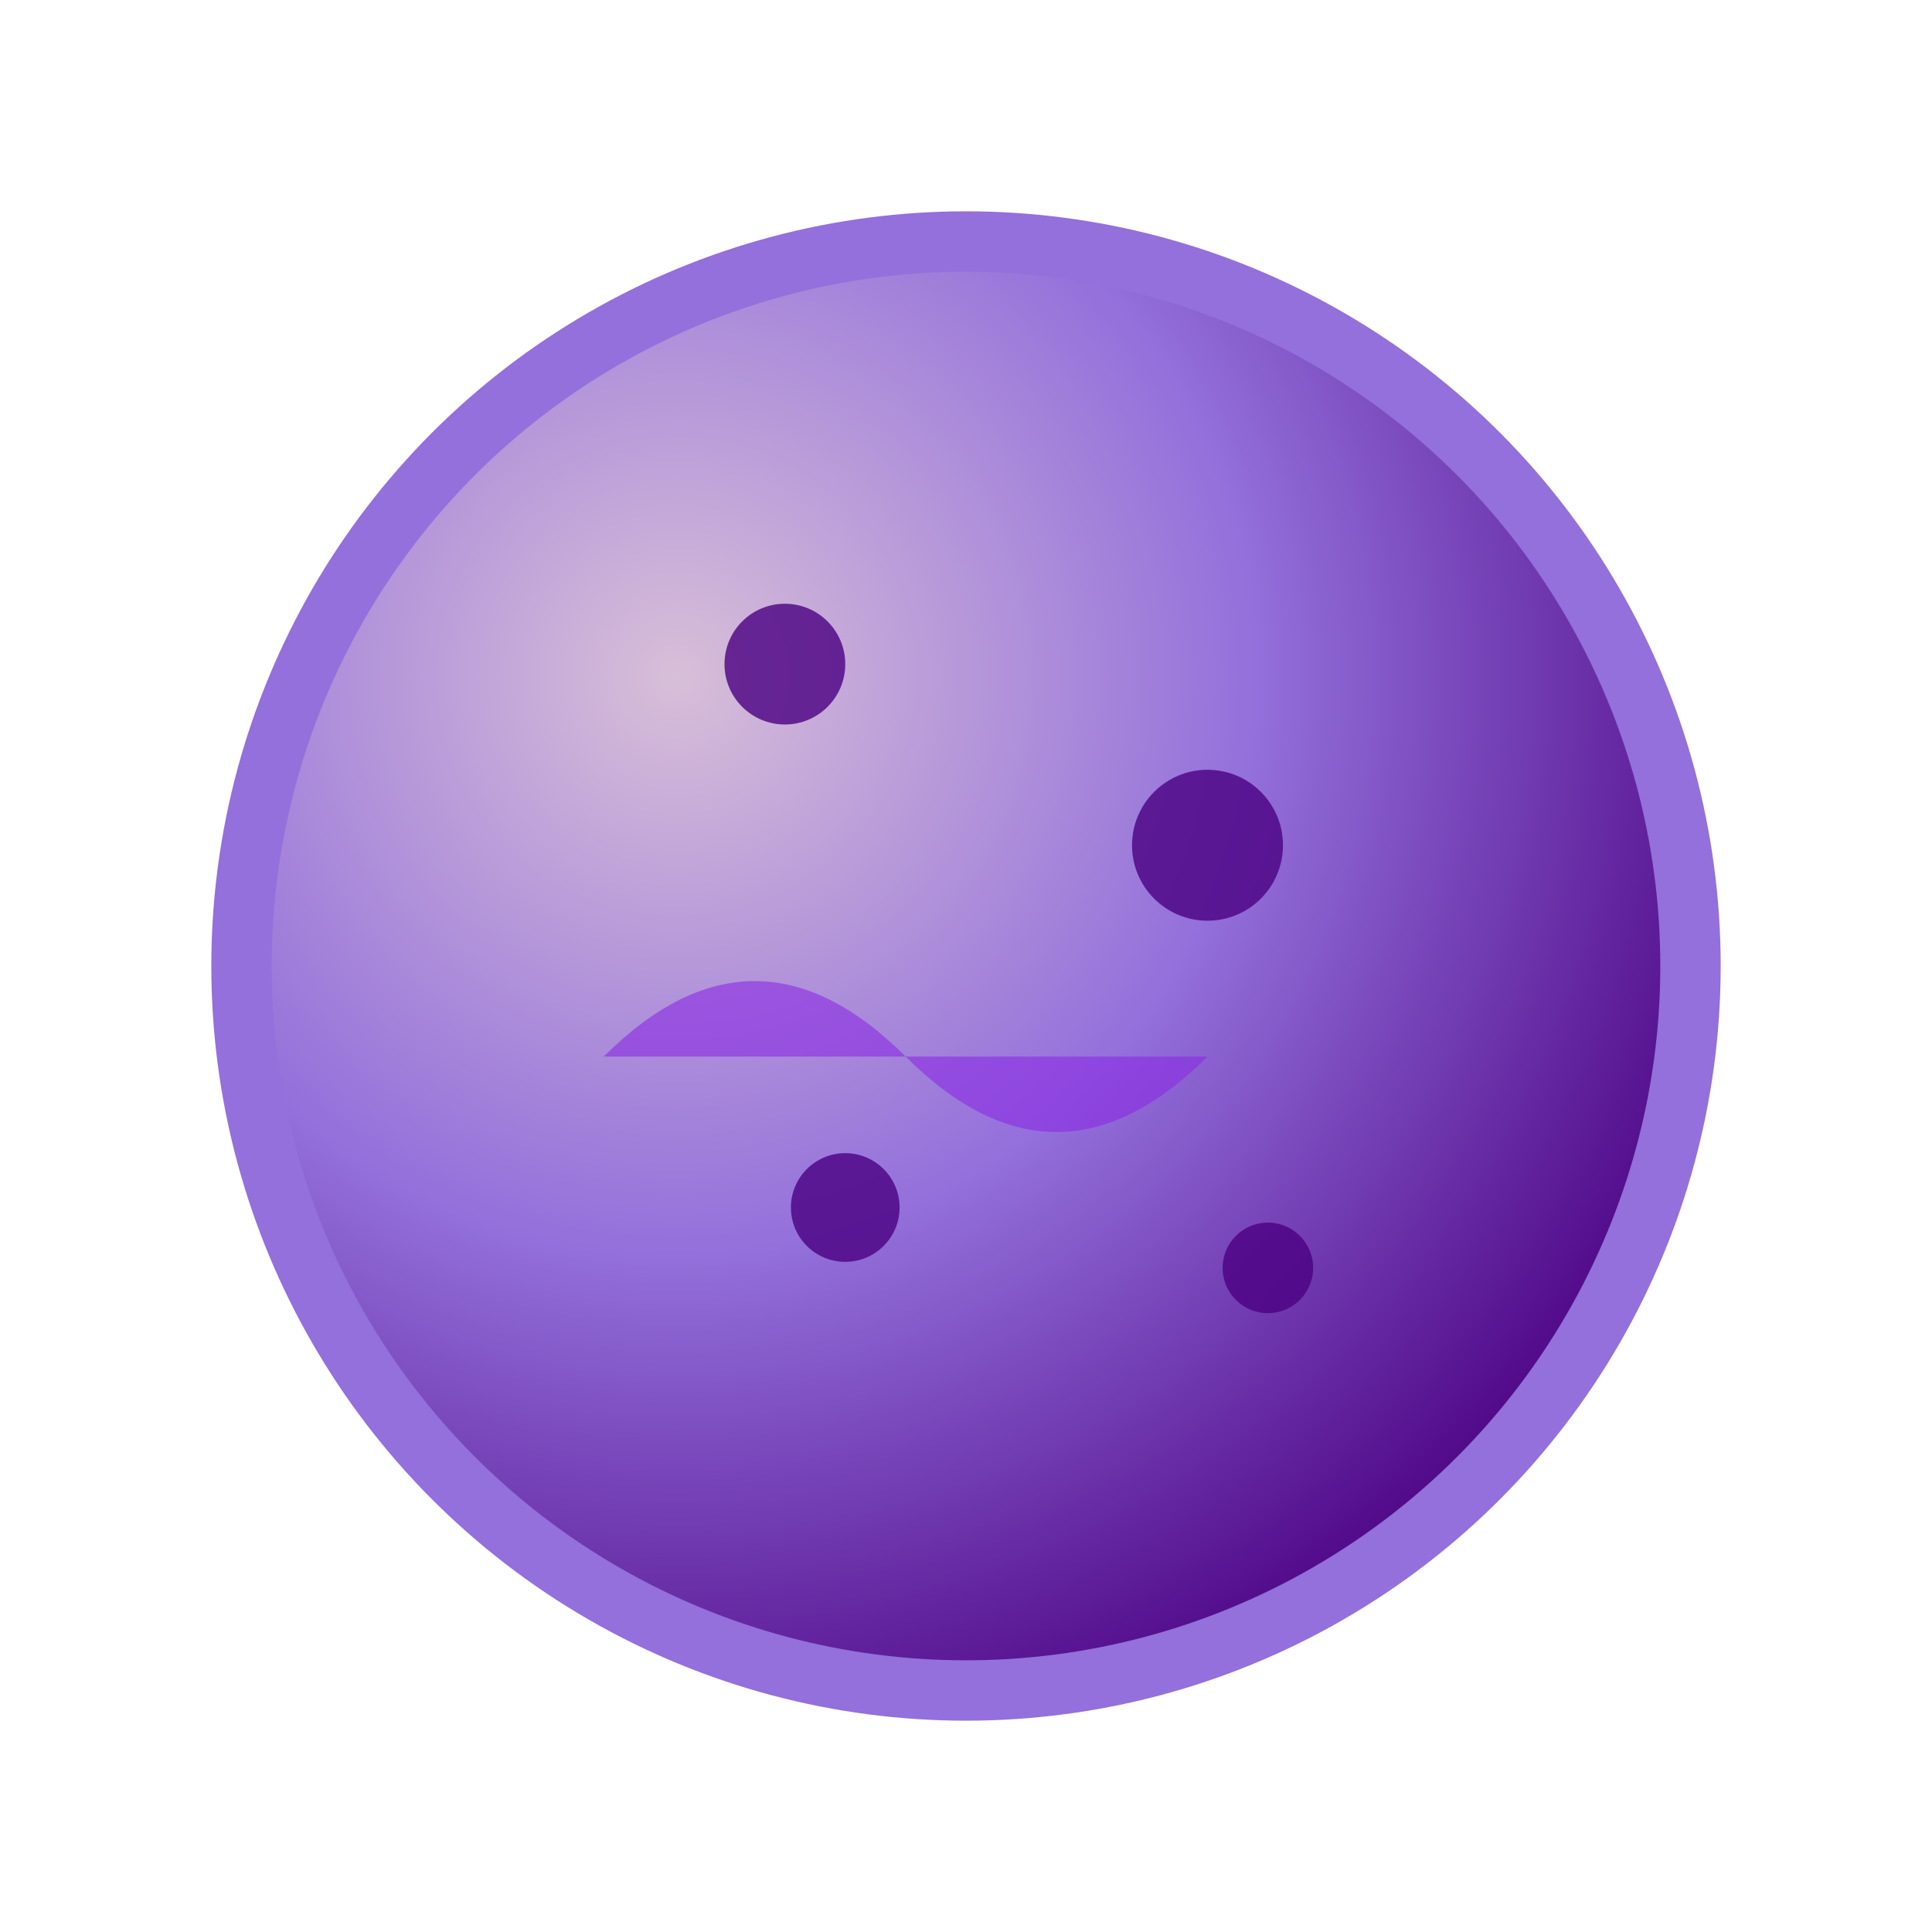 <svg width="64" height="64" viewBox="0 0 64 64" xmlns="http://www.w3.org/2000/svg">
  <defs>
    <radialGradient id="plutoGradient" cx="0.3" cy="0.3" r="0.8">
      <stop offset="0%" style="stop-color:#D8BFD8"/>
      <stop offset="50%" style="stop-color:#9370DB"/>
      <stop offset="100%" style="stop-color:#4B0082"/>
    </radialGradient>
  </defs>
  <circle cx="32" cy="32" r="24" fill="url(#plutoGradient)" stroke="#9370DB" stroke-width="2"/>
  <circle cx="26" cy="22" r="2" fill="#4B0082" opacity="0.8"/>
  <circle cx="40" cy="28" r="2.5" fill="#4B0082" opacity="0.8"/>
  <circle cx="28" cy="40" r="1.8" fill="#4B0082" opacity="0.8"/>
  <circle cx="42" cy="42" r="1.5" fill="#4B0082" opacity="0.8"/>
  <path d="M20 35 Q25 30 30 35 Q35 40 40 35" fill="#8A2BE2" opacity="0.6"/>
</svg>
